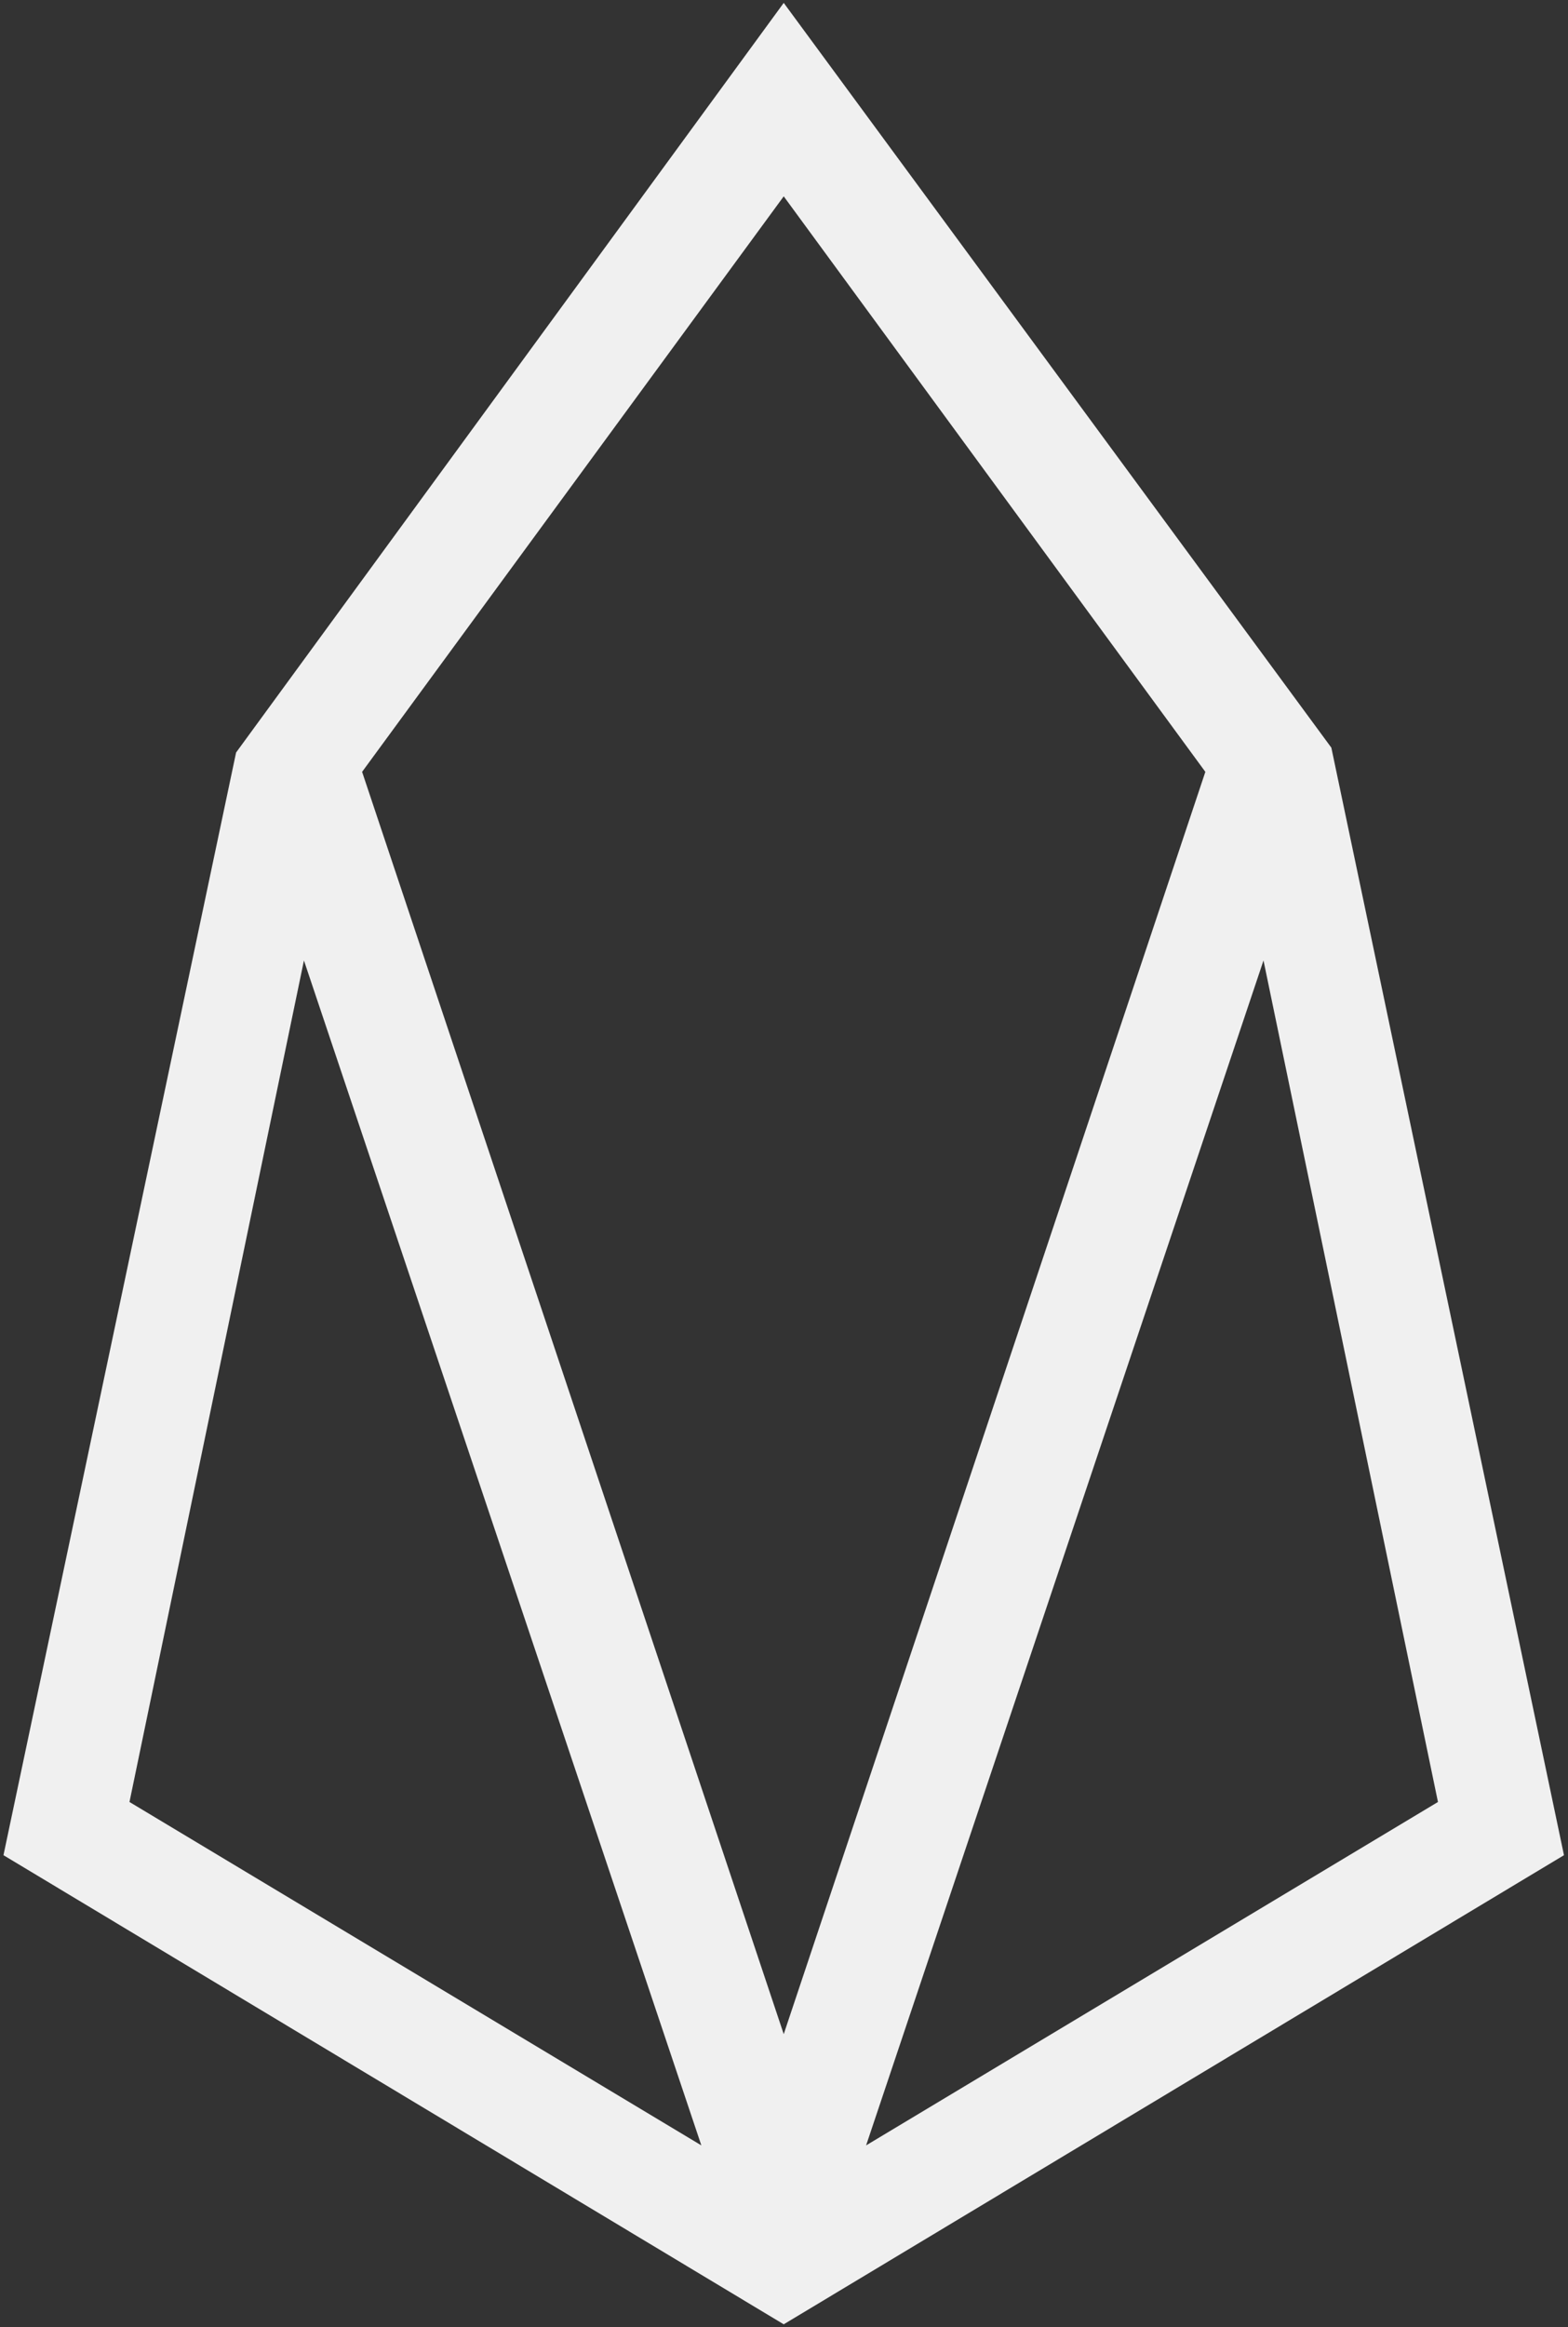 <?xml version="1.0" encoding="UTF-8"?>
<svg width="205px" height="304px" viewBox="0 0 205 304" version="1.1" xmlns="http://www.w3.org/2000/svg" xmlns:xlink="http://www.w3.org/1999/xlink">
    <rect x="0" y="0" width="205" height="304" fill="#333333" stroke="none"/>
    <!-- Generator: Sketch 50.2 (55047) - http://www.bohemiancoding.com/sketch -->
    <title>Shape</title>
    <desc>Created with Sketch.</desc>
    <defs></defs>
    <g id="Page-1" stroke="none" stroke-width="1" fill="none" fill-rule="evenodd">
        <g id="Artboard-2" transform="translate(-3683, -383)" fill="#F0F0F0" fill-rule="nonzero">
            <g id="O-Copy-2" transform="translate(3571, 307)">
                <path d="M214.464,76.377 L142.867,174.3 L112.454,318.342 L214.464,379.623 L316.473,318.342 L286.06,173.668 L214.464,76.377 Z M159.341,176.827 L214.464,101.648 L269.587,176.827 L214.464,341.717 L159.341,176.827 Z M277.19,201.466 L299.999,311.393 L225.235,356.248 L277.19,201.466 Z M128.928,311.393 L151.737,201.466 L203.693,356.248 L128.928,311.393 Z" id="Shape"></path>
            </g>
        </g>
    </g>
</svg>